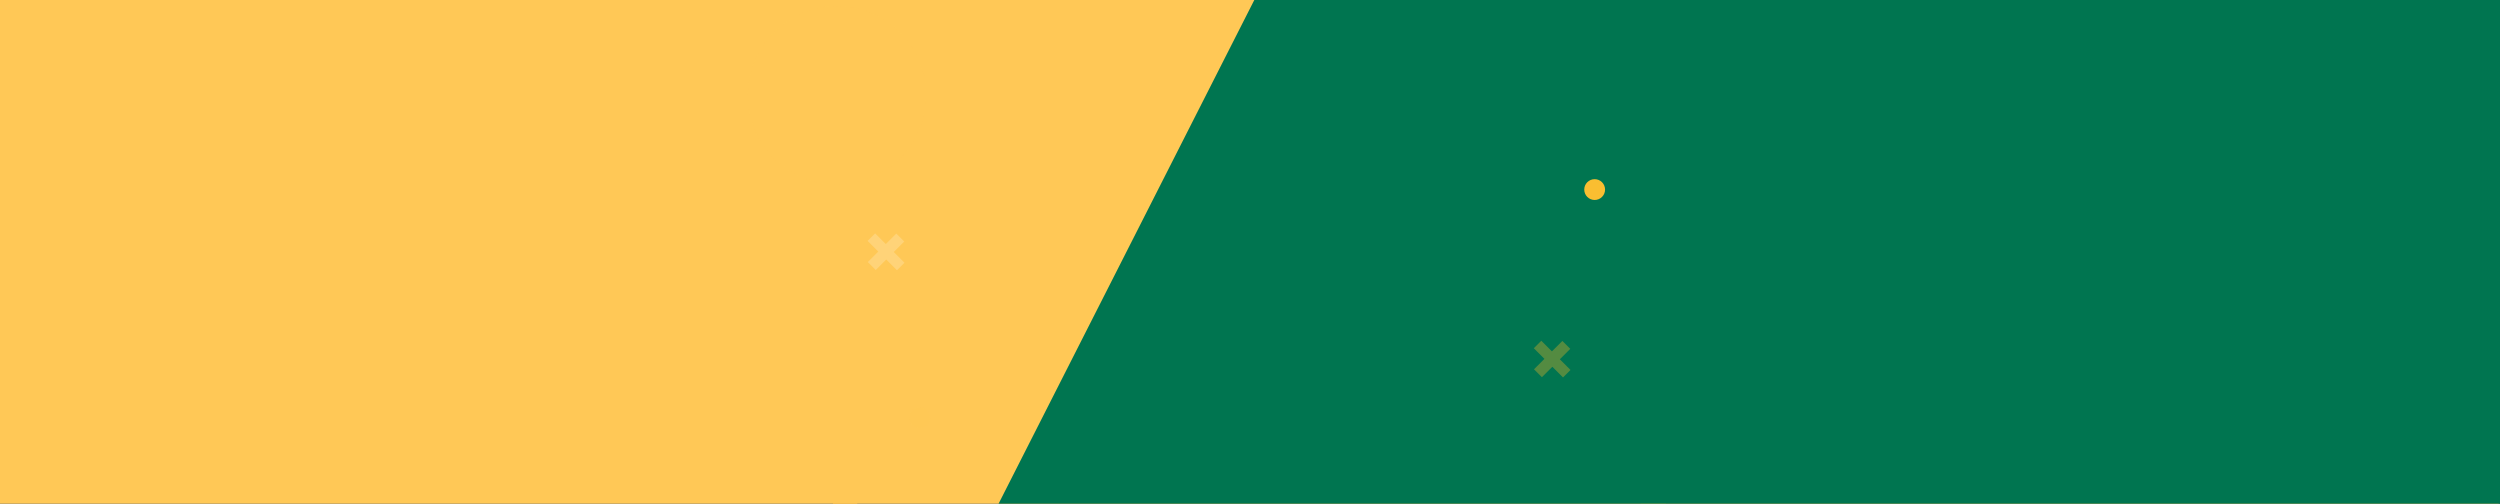 <svg xmlns="http://www.w3.org/2000/svg" width="5763" height="1161" fill="none" xmlns:v="https://vecta.io/nano"><rect width="100%" height="100%" fill="#333333" stroke="none"/><g fill="#ffc856"><path d="M1920 0h1920v1161H1920z"/><path d="M0 0h1976v1161H0zm3782 0h1978v1161H3782z"/></g><path d="M2302 1161L2891.43 0H5763V1161H2302Z" fill="#007550" style="mix-blend-mode:overlay"/><path d="M2067.66 623l-24.73-24.732-24.17 24.163-18.33-18.336 24.16-24.164-24.6-24.6 17.34-17.34 24.6 24.6 24.17-24.164 18.33 18.337-24.16 24.163L2085 605.66 2067.66 623z" fill="#fff" style="mix-blend-mode:overlay" opacity=".2"/><path d="M3603.06 870.088l-24.6-24.608-24.05 24.042-18.24-18.243 24.04-24.042-24.46-24.466 17.25-17.253 24.47 24.465 24.04-24.04 18.24 18.243-24.04 24.042 24.6 24.607-17.26 17.254z" fill="#f1b527" fill-opacity=".35"/><g fill="#ffc856"><circle cx="2120" cy="963" r="24" style="mix-blend-mode:multiply" opacity=".3"/><circle cx="1929.5" cy="219.5" r="205.5" style="mix-blend-mode:multiply" opacity=".2"/></g><circle cx="3676" cy="437" r="24" fill="#fabe31"/></svg>